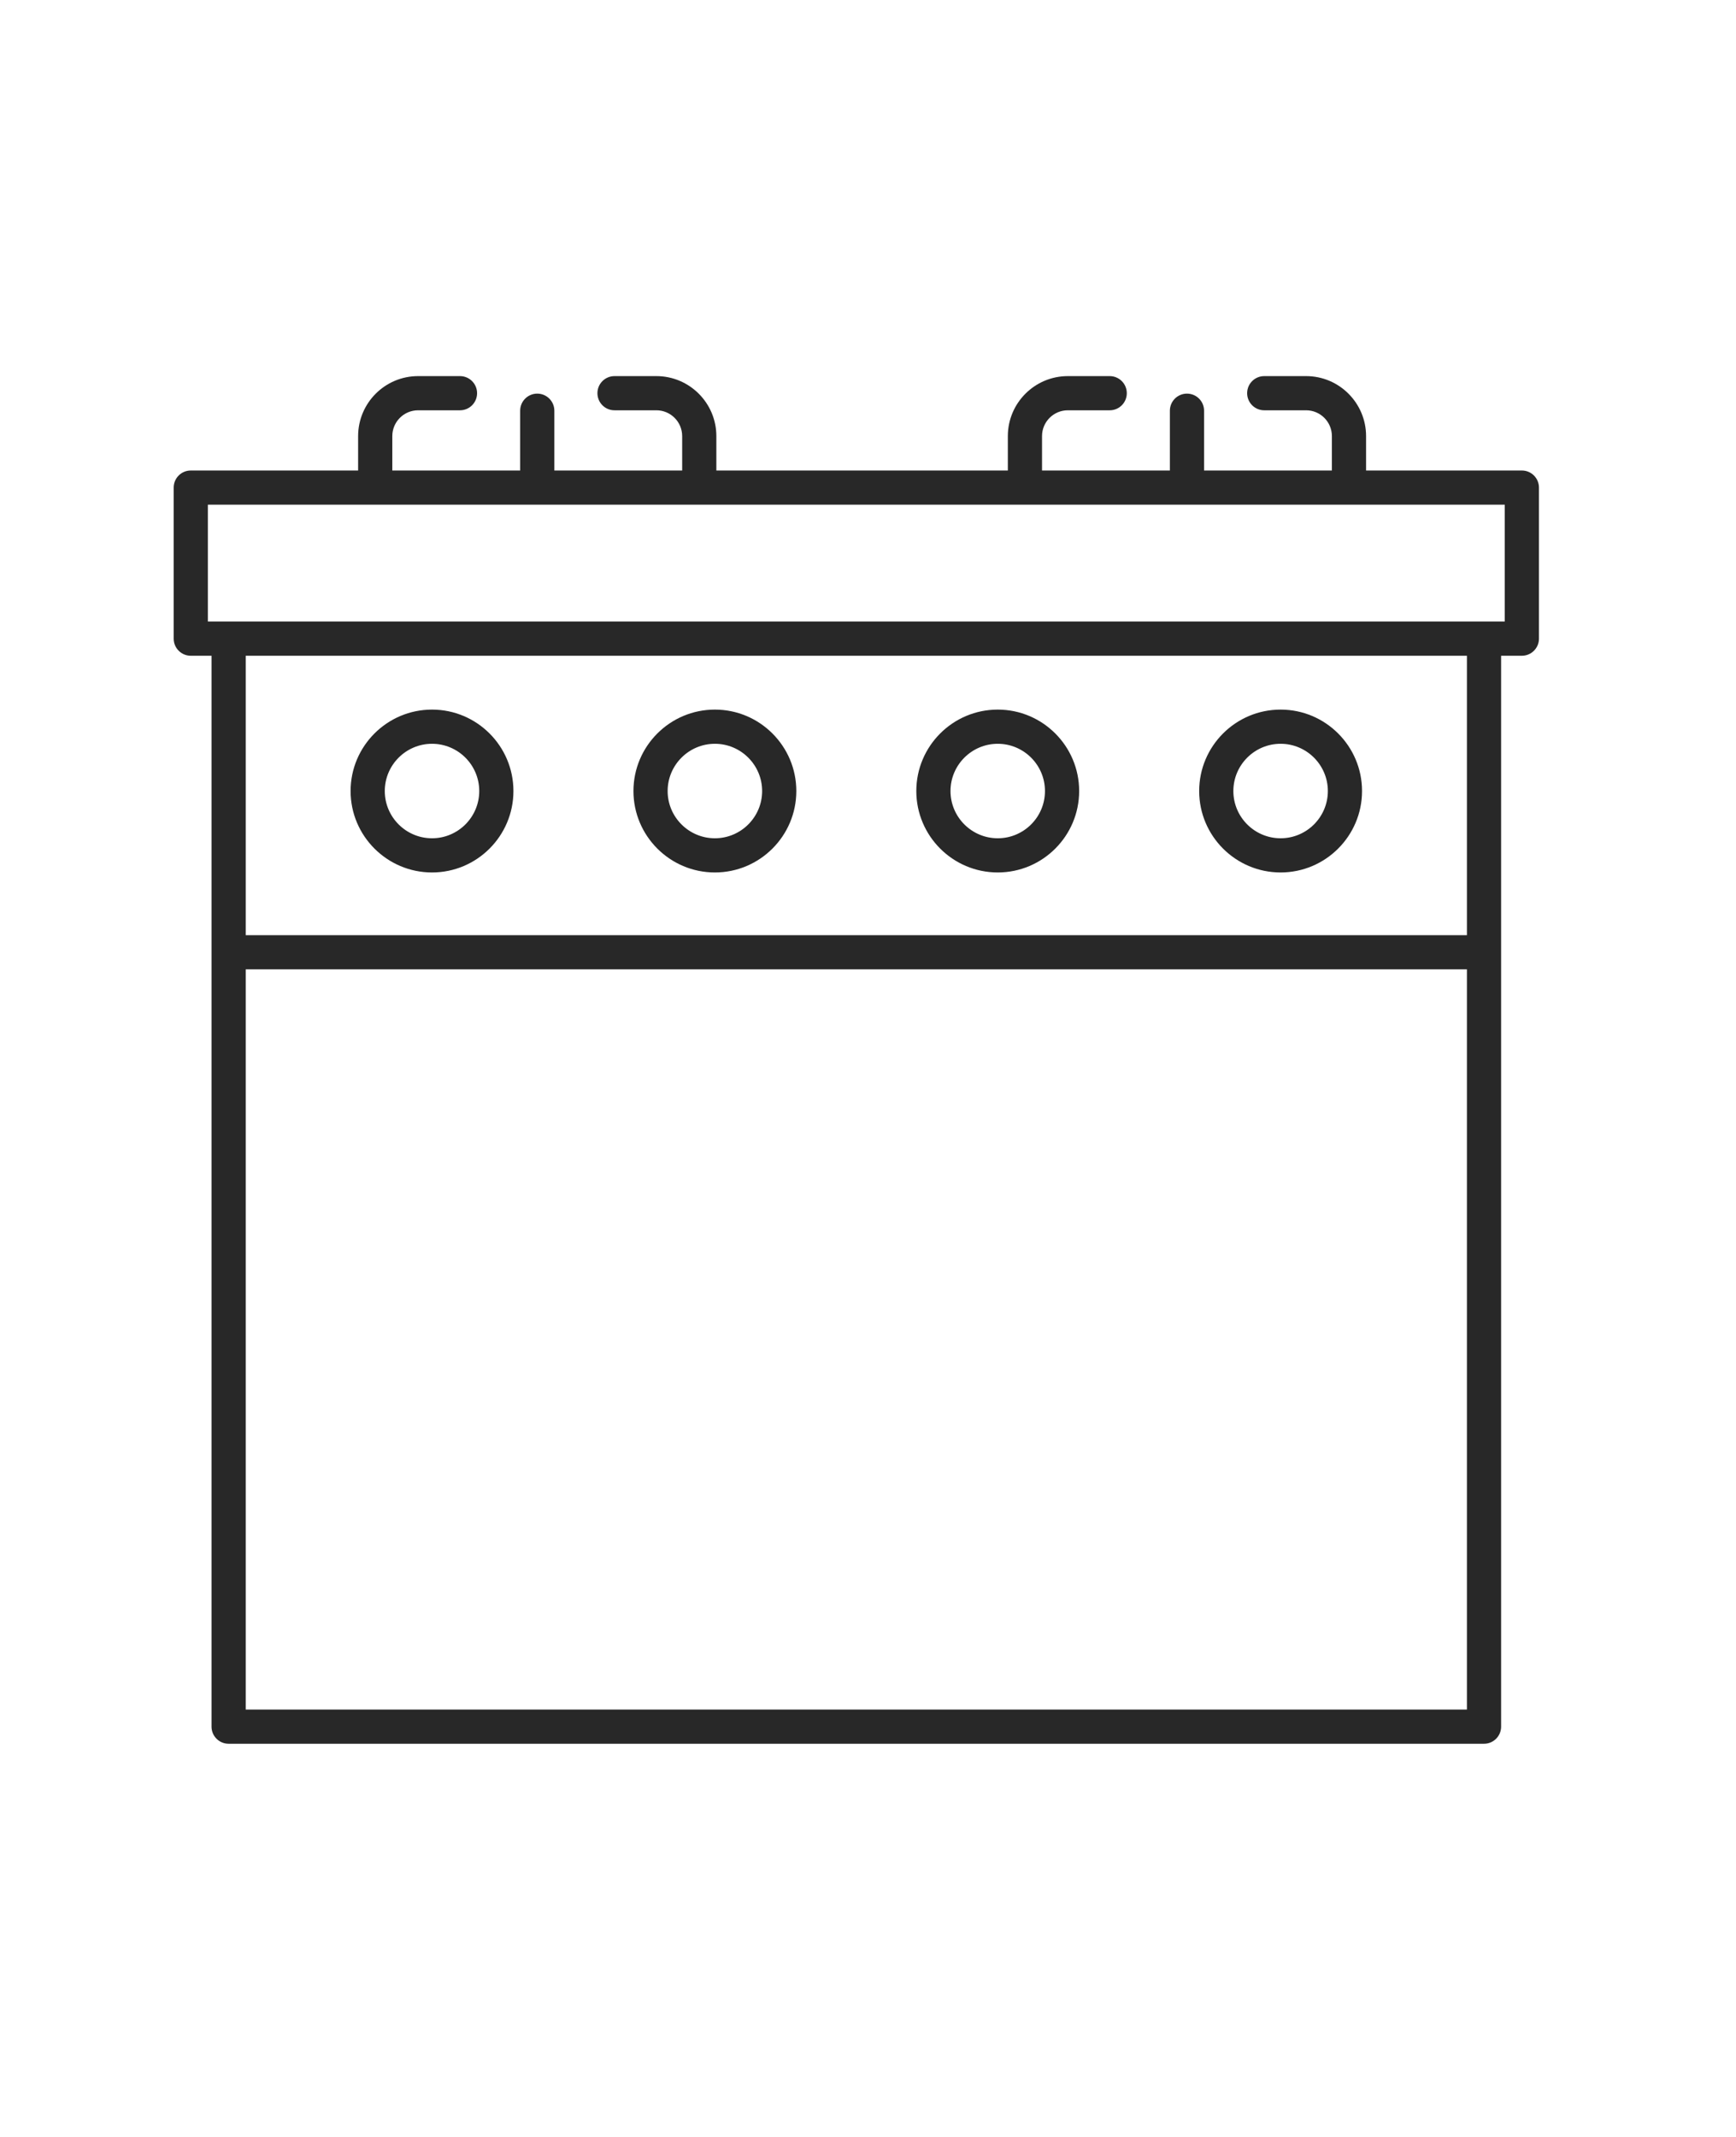 <svg width="65" height="80" viewBox="0 0 65 80" fill="none" xmlns="http://www.w3.org/2000/svg">
<path d="M56.205 64.64V24.549H56.982C57.336 24.549 57.622 24.262 57.622 23.909V18.254C57.622 17.901 57.336 17.614 56.982 17.614H51.149V16.326C51.149 15.088 50.142 14.08 48.904 14.08H47.336C46.983 14.08 46.696 14.366 46.696 14.72C46.696 15.074 46.983 15.36 47.336 15.36H48.904C49.436 15.36 49.869 15.793 49.869 16.326V17.614H45.083V15.376C45.083 15.022 44.797 14.736 44.443 14.736C44.089 14.736 43.803 15.022 43.803 15.376V17.614H39.016V16.326C39.016 15.793 39.449 15.36 39.982 15.36H41.55C41.904 15.36 42.19 15.074 42.19 14.72C42.19 14.366 41.904 14.08 41.55 14.08H39.982C38.744 14.08 37.736 15.088 37.736 16.326V17.614H26.822V16.326C26.822 15.088 25.814 14.08 24.576 14.08H23.009C22.655 14.08 22.369 14.366 22.369 14.72C22.369 15.074 22.655 15.36 23.009 15.36H24.576C25.109 15.36 25.542 15.793 25.542 16.326V17.614H20.756V15.376C20.756 15.022 20.469 14.736 20.116 14.736C19.762 14.736 19.476 15.022 19.476 15.376V17.614H14.689V16.326C14.689 15.793 15.122 15.36 15.654 15.36H17.223C17.576 15.36 17.863 15.074 17.863 14.72C17.863 14.366 17.576 14.08 17.223 14.08H15.654C14.416 14.08 13.409 15.088 13.409 16.326V17.614H7.143C6.789 17.614 6.503 17.901 6.503 18.254V23.909C6.503 24.262 6.789 24.549 7.143 24.549H7.92V64.64C7.92 64.994 8.206 65.28 8.56 65.28H55.565C55.919 65.28 56.205 64.994 56.205 64.64ZM7.783 18.894H56.342V23.269H7.783V18.894ZM54.925 24.549V35.009H9.2V24.549H54.925ZM9.2 64V36.289H54.925V64H9.2Z" fill="#282828"/>
<path d="M47.949 32.662C49.63 32.662 50.998 31.295 50.998 29.614C50.998 27.932 49.63 26.565 47.949 26.565C46.267 26.565 44.9 27.932 44.9 29.614C44.9 31.295 46.267 32.662 47.949 32.662ZM47.949 27.845C48.924 27.845 49.718 28.639 49.718 29.614C49.718 30.589 48.924 31.382 47.949 31.382C46.974 31.382 46.18 30.589 46.18 29.614C46.18 28.639 46.974 27.845 47.949 27.845Z" fill="#282828"/>
<path d="M37.358 32.662C39.039 32.662 40.406 31.295 40.406 29.614C40.406 27.932 39.039 26.565 37.358 26.565C35.676 26.565 34.309 27.932 34.309 29.614C34.309 31.295 35.676 32.662 37.358 32.662ZM37.358 27.845C38.333 27.845 39.126 28.639 39.126 29.614C39.126 30.589 38.333 31.382 37.358 31.382C36.383 31.382 35.589 30.589 35.589 29.614C35.589 28.639 36.383 27.845 37.358 27.845Z" fill="#282828"/>
<path d="M26.767 32.662C28.448 32.662 29.816 31.295 29.816 29.614C29.816 27.932 28.448 26.565 26.767 26.565C25.086 26.565 23.718 27.932 23.718 29.614C23.718 31.295 25.086 32.662 26.767 32.662ZM26.767 27.845C27.742 27.845 28.536 28.639 28.536 29.614C28.536 30.589 27.742 31.382 26.767 31.382C25.792 31.382 24.998 30.589 24.998 29.614C24.998 28.639 25.792 27.845 26.767 27.845Z" fill="#282828"/>
<path d="M16.176 32.662C17.857 32.662 19.224 31.295 19.224 29.614C19.224 27.932 17.857 26.565 16.176 26.565C14.495 26.565 13.127 27.932 13.127 29.614C13.127 31.295 14.495 32.662 16.176 32.662ZM16.176 27.845C17.151 27.845 17.944 28.639 17.944 29.614C17.944 30.589 17.151 31.382 16.176 31.382C15.201 31.382 14.407 30.589 14.407 29.614C14.407 28.639 15.201 27.845 16.176 27.845Z" fill="#282828"/>
</svg>

